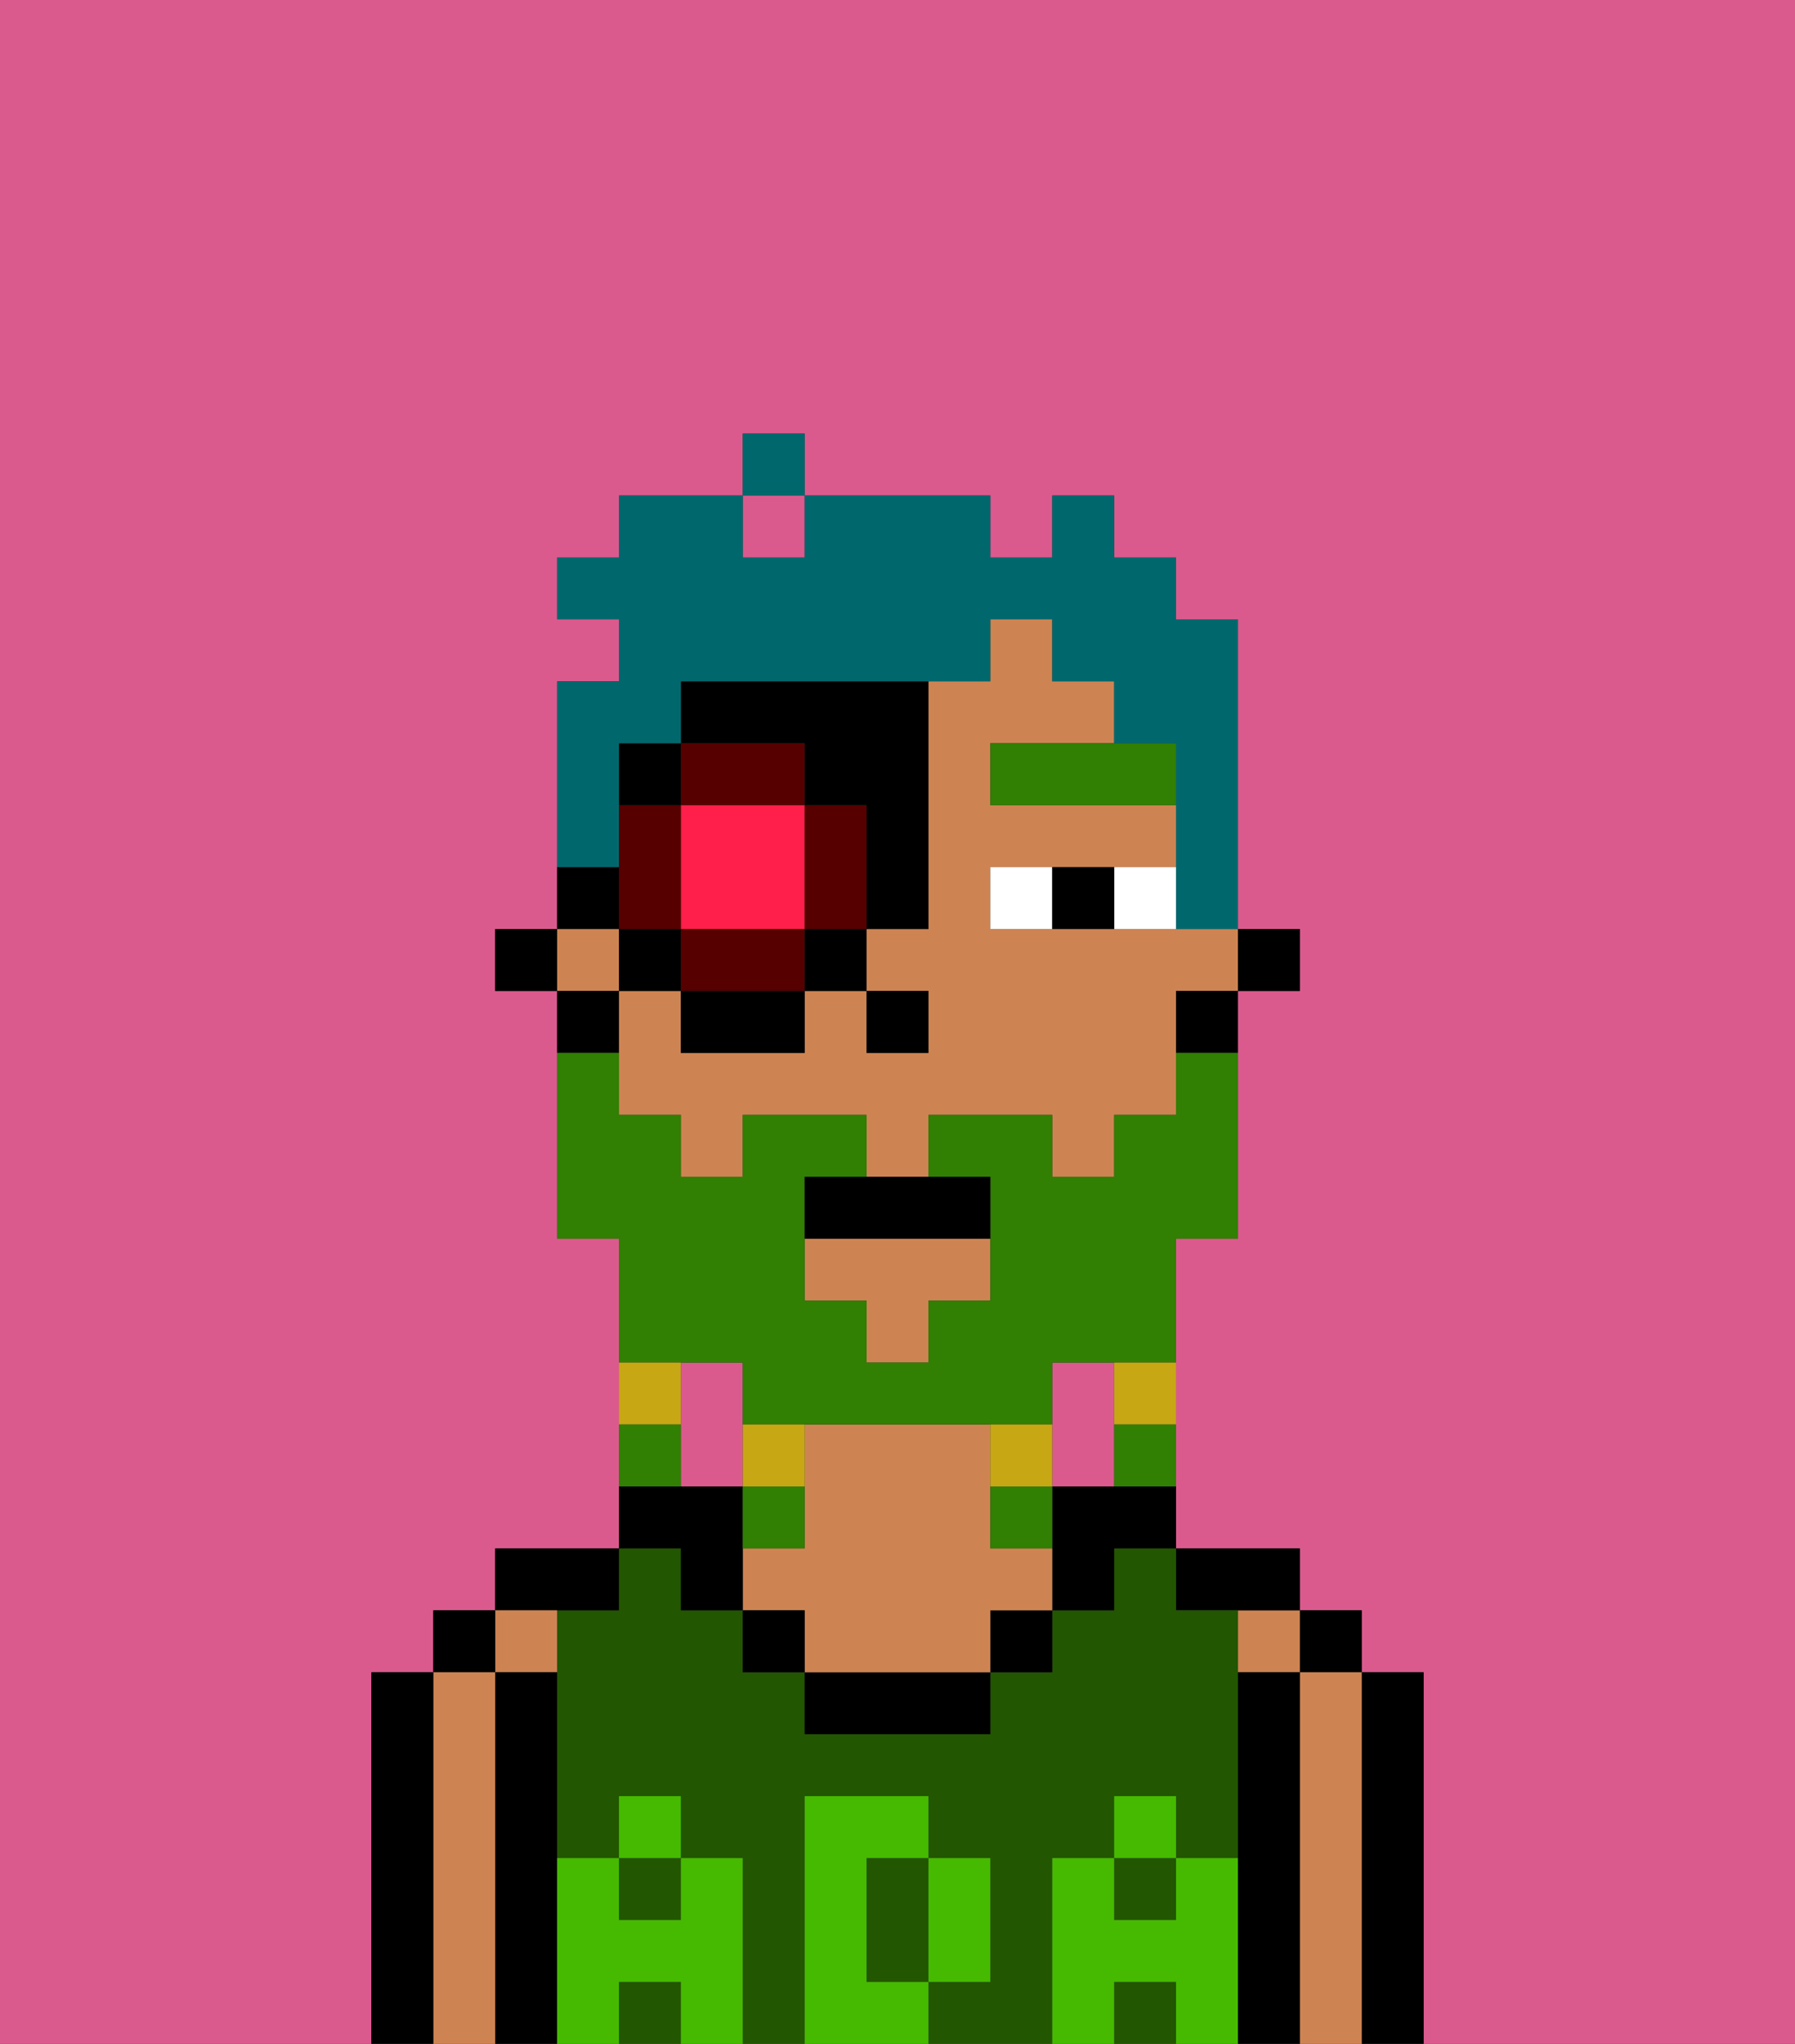 <svg xmlns="http://www.w3.org/2000/svg" viewBox="0 0 29 33"><rect x="0" y="0" width="29" height="33" fill="#333333" stroke="none"/><defs><style>polygon,rect,path{shape-rendering:crispedges;}.aa255-1{fill:#db5a8e;}.aa255-2{fill:#000000;}.aa255-3{fill:#ce8452;}.aa255-4{fill:#225600;}.aa255-5{fill:#45ba00;}.aa255-6{fill:#ffffff;}.aa255-7{fill:#317f03;}.aa255-8{fill:#317f03;}.aa255-9{fill:#c8a715;}.aa255-10{fill:#ff1f4a;}.aa255-11{fill:#560000;}.aa255-12{fill:#00686d;}</style></defs><path class="aa255-1" d="M12,22H11v2h1Z"/><path class="aa255-1" d="M0,33H6V27H7V26H8V25h2V20H9V16H8V15H9V11h1V10H9V9h1V8h2V7h1V8h3V9h1V8h1V9h1v1h1v5h1v1H20v4H19v5h2v1h1v1h1v6h6V0H0Z"/><path class="aa255-1" d="M18,24V22H17v2Z"/><rect class="aa255-1" x="12" y="8" width="1" height="1"/><path class="aa255-2" d="M23,31V27H22v6h1Z"/><rect class="aa255-2" x="21" y="26" width="1" height="1"/><path class="aa255-3" d="M22,31V27H21v6h1Z"/><rect class="aa255-3" x="20" y="26" width="1" height="1"/><path class="aa255-2" d="M21,31V27H20v6h1Z"/><path class="aa255-2" d="M20,26h1V25H19v1Z"/><rect class="aa255-4" x="10" y="30" width="1" height="1"/><rect class="aa255-4" x="10" y="32" width="1" height="1"/><path class="aa255-4" d="M17,31V30h1V29h1v1h1V26H19V25H18v1H17v1H16v1H13V27H12V26H11V25H10v1H9v4h1V29h1v1h1v3h1V29h2v1h1v2H15v1h2Z"/><path class="aa255-4" d="M14,31v1h1V30H14Z"/><rect class="aa255-4" x="18" y="32" width="1" height="1"/><rect class="aa255-4" x="18" y="30" width="1" height="1"/><path class="aa255-2" d="M17,24v2h1V25h1V24Z"/><rect class="aa255-2" x="16" y="26" width="1" height="1"/><path class="aa255-2" d="M14,27H13v1h3V27Z"/><path class="aa255-3" d="M16,25V23H13v2H12v1h1v1h3V26h1V25Z"/><rect class="aa255-2" x="12" y="26" width="1" height="1"/><path class="aa255-2" d="M11,26h1V24H10v1h1Z"/><path class="aa255-2" d="M10,26V25H8v1Z"/><rect class="aa255-3" x="8" y="26" width="1" height="1"/><path class="aa255-2" d="M9,31V27H8v6H9Z"/><rect class="aa255-2" x="7" y="26" width="1" height="1"/><path class="aa255-3" d="M8,31V27H7v6H8Z"/><path class="aa255-2" d="M7,31V27H6v6H7Z"/><path class="aa255-5" d="M20,31V30H19v1H18V30H17v3h1V32h1v1h1Z"/><rect class="aa255-5" x="18" y="29" width="1" height="1"/><path class="aa255-5" d="M15,32h1V30H15Z"/><path class="aa255-5" d="M14,32V30h1V29H13v4h2V32Z"/><path class="aa255-5" d="M12,31V30H11v1H10V30H9v3h1V32h1v1h1Z"/><rect class="aa255-5" x="10" y="29" width="1" height="1"/><rect class="aa255-2" x="20" y="15" width="1" height="1"/><path class="aa255-3" d="M18,15H16V14h3V13H16V12h2V11H17V10H16v1H15v4H14v1h1v1H14V16H13v1H11V16H10v2h1v1h1V18h2v1h1V18h2v1h1V18h1V16h1V15Z"/><rect class="aa255-3" x="9" y="15" width="1" height="1"/><polygon class="aa255-3" points="13 21 14 21 14 22 15 22 15 21 16 21 16 20 13 20 13 21"/><rect class="aa255-2" x="19" y="16" width="1" height="1"/><rect class="aa255-2" x="9" y="16" width="1" height="1"/><rect class="aa255-2" x="8" y="15" width="1" height="1"/><rect class="aa255-2" x="14" y="16" width="1" height="1"/><rect class="aa255-6" x="18" y="14" width="1" height="1"/><rect class="aa255-6" x="16" y="14" width="1" height="1"/><rect class="aa255-2" x="17" y="14" width="1" height="1"/><path class="aa255-7" d="M16,13h3V12H16Z"/><path class="aa255-8" d="M12,22v1h5V22h2V20h1V17H19v1H18v1H17V18H15v1h1v2H15v1H14V21H13V19h1V18H12v1H11V18H10V17H9v3h1v2Z"/><rect class="aa255-9" x="18" y="22" width="1" height="1"/><rect class="aa255-8" x="18" y="23" width="1" height="1"/><rect class="aa255-9" x="16" y="23" width="1" height="1"/><rect class="aa255-8" x="16" y="24" width="1" height="1"/><rect class="aa255-9" x="12" y="23" width="1" height="1"/><rect class="aa255-8" x="12" y="24" width="1" height="1"/><rect class="aa255-9" x="10" y="22" width="1" height="1"/><rect class="aa255-8" x="10" y="23" width="1" height="1"/><path class="aa255-2" d="M13,19v1h3V19Z"/><path class="aa255-10" d="M13,15V13H11v2Z"/><path class="aa255-11" d="M13,13v2h1V13Z"/><polygon class="aa255-11" points="12 15 11 15 11 16 13 16 13 15 12 15"/><path class="aa255-11" d="M11,14V13H10v2h1Z"/><rect class="aa255-11" x="11" y="12" width="2" height="1"/><rect class="aa255-2" x="10" y="15" width="1" height="1"/><rect class="aa255-2" x="11" y="16" width="2" height="1"/><rect class="aa255-2" x="13" y="15" width="1" height="1"/><path class="aa255-2" d="M13,13h1v2h1V11H11v1h2Z"/><rect class="aa255-2" x="9" y="14" width="1" height="1"/><rect class="aa255-2" x="10" y="12" width="1" height="1"/><path class="aa255-12" d="M10,13V12h1V11h5V10h1v1h1v1h1v3h1V10H19V9H18V8H17V9H16V8H13V9H12V8H10V9H9v1h1v1H9v3h1Z"/><rect class="aa255-12" x="12" y="7" width="1" height="1"/></svg>